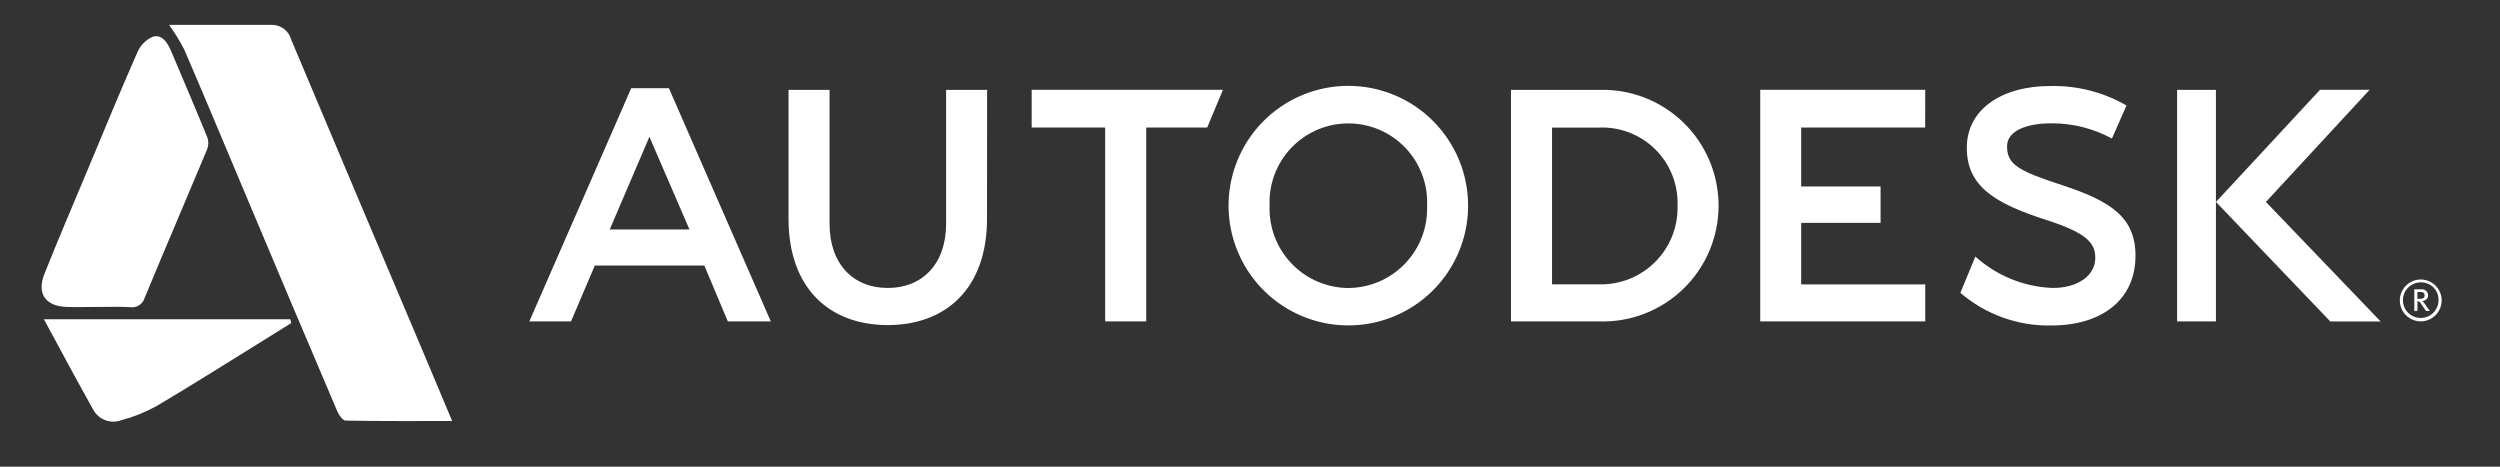 <svg width="150" height="28" viewBox="0 0 150 28" fill="none" xmlns="http://www.w3.org/2000/svg">
<rect x="0" y="0" width="150" height="28" fill="#333333" stroke="none"/>
<path d="M146.312 18.024C146.309 18.235 146.244 18.44 146.125 18.614C146.006 18.788 145.838 18.923 145.643 19.002C145.447 19.08 145.232 19.099 145.026 19.057C144.82 19.014 144.63 18.911 144.482 18.761C144.334 18.611 144.234 18.42 144.194 18.213C144.154 18.006 144.176 17.792 144.257 17.598C144.338 17.403 144.475 17.237 144.651 17.12C144.826 17.003 145.032 16.941 145.243 16.941C145.386 16.937 145.528 16.963 145.66 17.016C145.792 17.069 145.912 17.149 146.012 17.251C146.113 17.352 146.191 17.473 146.243 17.606C146.294 17.739 146.318 17.881 146.312 18.024ZM146.5 18.024C146.5 17.776 146.426 17.533 146.288 17.327C146.15 17.12 145.954 16.959 145.724 16.864C145.495 16.77 145.242 16.745 144.999 16.793C144.755 16.842 144.532 16.961 144.356 17.137C144.18 17.312 144.061 17.536 144.012 17.78C143.964 18.023 143.989 18.276 144.083 18.505C144.178 18.735 144.339 18.931 144.546 19.069C144.752 19.207 144.995 19.281 145.243 19.281C145.408 19.281 145.572 19.248 145.724 19.185C145.877 19.122 146.015 19.029 146.132 18.913C146.249 18.796 146.341 18.657 146.404 18.505C146.468 18.352 146.5 18.189 146.5 18.024Z" fill="white"/>
<path d="M145.475 17.731C145.475 17.916 145.321 17.931 145.175 17.931H145.044V17.519H145.238C145.414 17.519 145.478 17.604 145.478 17.726L145.475 17.731ZM145.79 18.66L145.49 18.234C145.449 18.169 145.397 18.11 145.338 18.061C145.557 18.033 145.684 17.914 145.684 17.726C145.685 17.675 145.674 17.624 145.654 17.577C145.634 17.53 145.604 17.487 145.566 17.453C145.528 17.418 145.484 17.392 145.435 17.375C145.387 17.359 145.335 17.353 145.284 17.358H144.859V18.658H145.046V18.075C145.146 18.075 145.187 18.107 145.246 18.202L145.561 18.658L145.79 18.66ZM38.965 8.209L36.584 13.767H41.367L38.965 8.209ZM46.248 19.283H43.669L42.259 15.931H35.69L34.261 19.283H31.761L37.874 5.291H40.134L46.248 19.283ZM68.772 19.284H66.31V7.653H61.9V5.39H73.376L72.43 7.653H68.772V19.284ZM115.51 7.653H108.07V11.186H112.835V13.372H108.07V17.064H115.514V19.283H105.614V5.39H115.514L115.51 7.653ZM132.955 19.284H130.627V5.391H132.955V19.284ZM123.056 7.4C121.637 7.4 120.43 7.829 120.424 8.771C120.417 9.871 121.109 10.257 123.724 11.107C126.612 12.056 128.146 13.022 128.13 15.371C128.115 18.019 126.068 19.529 123.08 19.529C121.082 19.569 119.139 18.872 117.622 17.571L118.522 15.392C119.795 16.541 121.43 17.208 123.143 17.278C124.643 17.286 125.717 16.554 125.717 15.47C125.717 14.564 125.193 13.961 122.658 13.158C119.751 12.205 117.995 11.211 118.009 8.844C118.023 6.477 120.235 5.15 123.009 5.163C124.614 5.121 126.2 5.525 127.589 6.33L126.716 8.312C125.593 7.701 124.333 7.387 123.055 7.4H123.056ZM135.955 12.116L142.175 5.39H139.2L132.959 12.116L139.817 19.286H142.837L135.955 12.116ZM80.9 17.281C80.262 17.277 79.632 17.144 79.046 16.892C78.461 16.639 77.932 16.271 77.492 15.81C77.051 15.349 76.707 14.804 76.481 14.208C76.255 13.612 76.152 12.976 76.176 12.339C76.148 11.701 76.25 11.064 76.475 10.467C76.7 9.869 77.043 9.324 77.484 8.863C77.926 8.401 78.456 8.034 79.043 7.784C79.63 7.533 80.262 7.404 80.9 7.404C81.539 7.404 82.171 7.533 82.758 7.784C83.345 8.034 83.875 8.401 84.317 8.863C84.758 9.324 85.102 9.869 85.326 10.467C85.551 11.064 85.653 11.701 85.625 12.339C85.649 12.976 85.545 13.612 85.319 14.208C85.093 14.805 84.749 15.349 84.309 15.81C83.868 16.271 83.339 16.639 82.754 16.892C82.168 17.144 81.538 17.277 80.9 17.281ZM80.9 5.152C79.479 5.152 78.09 5.573 76.908 6.363C75.726 7.153 74.805 8.275 74.261 9.588C73.717 10.901 73.575 12.346 73.852 13.739C74.129 15.133 74.814 16.414 75.818 17.419C76.823 18.424 78.104 19.108 79.498 19.386C80.891 19.663 82.336 19.521 83.649 18.977C84.962 18.433 86.085 17.513 86.874 16.331C87.664 15.149 88.086 13.76 88.086 12.339C88.086 11.395 87.901 10.461 87.54 9.589C87.178 8.717 86.649 7.924 85.982 7.257C85.315 6.589 84.522 6.06 83.65 5.699C82.778 5.338 81.844 5.152 80.9 5.152ZM95.929 17.061H93.122V7.655H95.94C96.562 7.628 97.183 7.73 97.763 7.954C98.344 8.179 98.872 8.52 99.314 8.958C99.757 9.396 100.104 9.921 100.334 10.499C100.565 11.077 100.673 11.697 100.653 12.319C100.673 12.946 100.565 13.57 100.335 14.153C100.106 14.737 99.759 15.267 99.316 15.711C98.874 16.155 98.345 16.504 97.762 16.736C97.18 16.969 96.556 17.079 95.929 17.061ZM95.929 5.391H90.658V19.285H95.929C96.861 19.317 97.79 19.16 98.66 18.826C99.531 18.491 100.325 17.984 100.995 17.336C101.666 16.688 102.199 15.912 102.563 15.053C102.927 14.194 103.115 13.271 103.115 12.339C103.115 11.406 102.927 10.483 102.563 9.625C102.199 8.766 101.666 7.99 100.995 7.342C100.325 6.694 99.531 6.187 98.66 5.852C97.79 5.518 96.861 5.361 95.929 5.393V5.391ZM59.221 13.128C59.221 17.27 56.79 19.504 53.266 19.504C49.742 19.504 47.312 17.27 47.312 13.128V5.391H49.773V13.421C49.773 15.851 51.2 17.278 53.266 17.278C55.332 17.278 56.766 15.851 56.766 13.421V5.391H59.226L59.221 13.128Z" fill="white"/>
<path d="M10.146 1.493C12.191 1.493 14.27 1.487 16.346 1.493C16.604 1.498 16.854 1.587 17.057 1.747C17.26 1.907 17.406 2.128 17.472 2.378C20.15 8.739 22.836 15.097 25.529 21.451C26.053 22.691 26.571 23.933 27.129 25.261C24.936 25.261 22.838 25.274 20.741 25.236C20.568 25.236 20.336 24.908 20.241 24.686C18.404 20.374 16.578 16.058 14.761 11.737C13.527 8.814 12.31 5.885 11.055 2.971C10.789 2.457 10.485 1.963 10.146 1.493ZM5.886 18.416C5.254 18.416 4.621 18.435 3.986 18.416C2.727 18.368 2.196 17.616 2.664 16.438C3.492 14.36 4.375 12.303 5.238 10.238C6.231 7.871 7.2 5.5 8.236 3.153C8.325 2.937 8.456 2.741 8.621 2.576C8.787 2.411 8.984 2.28 9.2 2.192C9.758 2.06 10.073 2.605 10.283 3.102C11.009 4.82 11.743 6.534 12.447 8.261C12.523 8.494 12.514 8.746 12.422 8.973C11.182 11.94 9.913 14.896 8.68 17.866C8.627 18.055 8.505 18.217 8.339 18.321C8.172 18.425 7.973 18.463 7.78 18.427C7.15 18.392 6.516 18.418 5.88 18.418L5.886 18.416ZM2.634 19.156H17.417L17.475 19.384C16.739 19.842 16.005 20.303 15.267 20.759C13.3 21.973 11.35 23.211 9.36 24.382C8.707 24.74 8.013 25.017 7.293 25.207C6.982 25.327 6.637 25.33 6.324 25.214C6.011 25.098 5.751 24.873 5.593 24.579C4.58 22.768 3.6 20.939 2.634 19.156Z" fill="white"/>
</svg>
